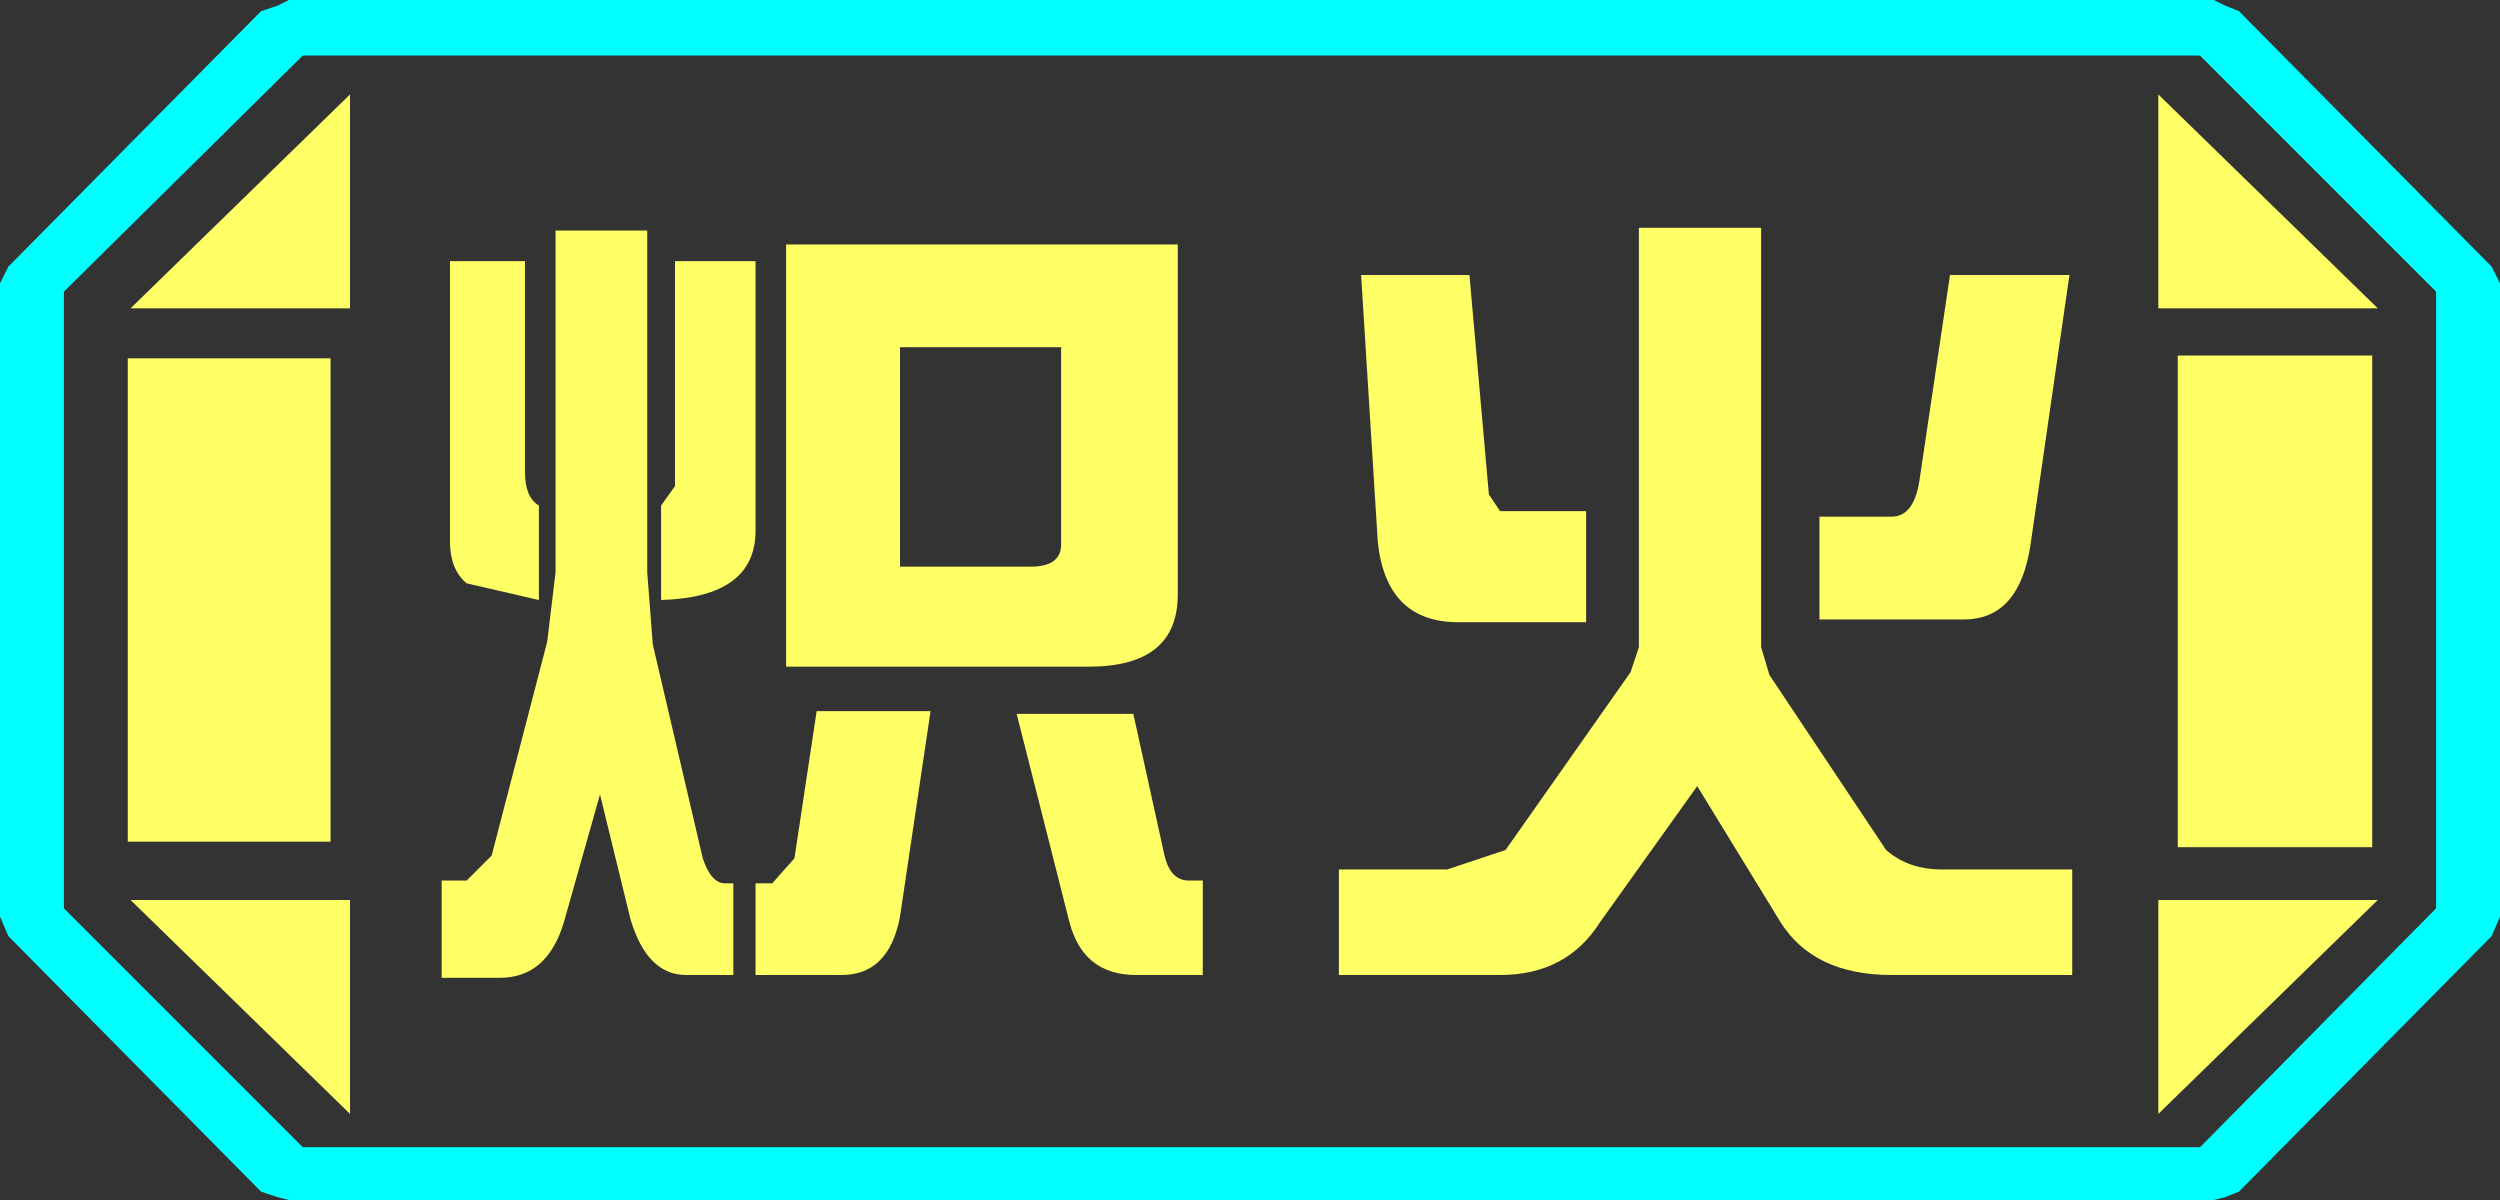 <?xml version="1.0" encoding="UTF-8" standalone="no"?>
<svg xmlns:ffdec="https://www.free-decompiler.com/flash" xmlns:xlink="http://www.w3.org/1999/xlink" ffdec:objectType="frame" height="21.6px" width="45.0px" xmlns="http://www.w3.org/2000/svg">
  <rect width="100%" height="100%" fill="#333333" stroke="none"/>
  <g transform="matrix(1.0, 0.0, 0.0, 1.0, 0.0, 0.0)">
    <use ffdec:characterId="1" height="21.6" transform="matrix(1.0, 0.0, 0.0, 1.0, 0.0, 0.0)" width="45.0" xlink:href="#shape0"/>
  </g>
  <defs>
    <g id="shape0" transform="matrix(1.0, 0.0, 0.0, 1.0, 0.0, 0.0)">
      <path d="M45.0 5.1 L45.0 16.5 44.85 16.85 40.3 21.45 40.05 21.55 39.85 21.6 5.2 21.6 5.0 21.55 4.7 21.45 0.15 16.85 0.0 16.5 0.0 5.1 0.15 4.8 4.7 0.2 5.0 0.1 5.2 0.0 39.85 0.0 40.05 0.1 40.3 0.2 44.85 4.8 45.0 5.1 M43.85 16.35 L43.85 5.25 39.6 1.0 5.45 1.0 1.15 5.25 1.15 16.35 5.45 20.65 39.6 20.65 43.85 16.35" fill="#00ffff" fill-rule="evenodd" stroke="none"/>
      <path d="M42.7 6.4 L42.7 15.25 39.2 15.25 39.2 6.4 42.7 6.4 M38.85 1.7 L42.8 5.55 38.85 5.55 38.85 1.7 M6.3 1.7 L6.3 5.55 2.35 5.55 6.3 1.7 M38.85 20.05 L38.85 16.2 42.8 16.2 38.85 20.05 M5.95 6.45 L5.95 15.15 2.3 15.15 2.3 6.45 5.95 6.45 M6.3 20.05 L2.35 16.2 6.3 16.2 6.3 20.05" fill="#ffff66" fill-rule="evenodd" stroke="none"/>
      <path d="M43.85 16.35 L39.6 20.65 5.45 20.65 1.15 16.35 1.15 5.25 5.45 1.0 39.6 1.0 43.85 5.25 43.85 16.35 M42.7 6.4 L39.2 6.4 39.2 15.25 42.7 15.25 42.7 6.4 M38.85 1.7 L38.85 5.55 42.8 5.55 38.85 1.7 M38.85 20.05 L42.8 16.2 38.85 16.2 38.85 20.05 M6.3 1.7 L2.35 5.55 6.3 5.55 6.3 1.7 M6.3 20.05 L6.3 16.2 2.35 16.2 6.3 20.05 M5.95 6.45 L2.3 6.45 2.3 15.15 5.95 15.15 5.95 6.45" fill="#ffff66" fill-opacity="0.0" fill-rule="evenodd" stroke="none"/>
      <path d="M32.75 9.3 L34.05 9.3 Q34.45 9.3 34.55 8.65 L35.1 4.95 37.25 4.95 36.55 9.8 Q36.35 11.15 35.35 11.15 L32.75 11.15 32.75 9.3 M31.85 12.15 L33.95 15.3 Q34.35 15.65 34.95 15.65 L37.3 15.65 37.3 17.55 34.05 17.55 Q32.65 17.55 32.05 16.6 L30.55 14.15 28.8 16.6 Q28.2 17.55 27.0 17.55 L24.1 17.55 24.1 15.65 26.05 15.65 27.1 15.3 29.35 12.1 29.5 11.65 29.5 4.1 31.7 4.1 31.7 11.65 31.85 12.15 M27.0 9.2 L28.55 9.2 28.55 11.2 26.25 11.2 Q24.95 11.2 24.8 9.75 L24.5 4.95 26.45 4.95 26.8 8.9 27.0 9.2 M21.2 10.7 Q21.2 12.0 19.6 12.0 L14.15 12.0 14.15 4.4 21.2 4.4 21.2 10.7 M20.45 17.55 Q19.5 17.55 19.25 16.6 L18.3 12.85 20.4 12.85 20.95 15.35 Q21.05 15.85 21.4 15.85 L21.65 15.85 21.65 17.55 20.45 17.55 M13.6 4.7 L13.6 9.55 Q13.6 10.75 11.9 10.8 L11.9 9.1 12.15 8.75 12.15 4.7 13.6 4.7 M11.75 11.6 L12.65 15.45 Q12.8 15.9 13.05 15.9 L13.2 15.9 13.2 17.55 12.35 17.55 Q11.65 17.55 11.35 16.55 L10.8 14.3 10.15 16.6 Q9.85 17.6 9.0 17.6 L7.95 17.6 7.95 15.85 8.4 15.85 8.85 15.4 9.85 11.55 10.0 10.3 10.0 4.15 11.65 4.15 11.65 10.3 11.75 11.6 M18.55 10.2 Q19.1 10.2 19.1 9.8 L19.1 6.25 16.2 6.25 16.2 10.2 18.55 10.2 M9.45 4.7 L9.45 8.5 Q9.45 8.95 9.7 9.1 L9.7 10.8 8.4 10.5 Q8.1 10.25 8.1 9.75 L8.1 4.7 9.45 4.7 M16.2 16.5 Q16.0 17.55 15.15 17.55 L13.6 17.55 13.6 15.9 13.9 15.9 14.3 15.45 14.7 12.8 16.75 12.8 16.2 16.5" fill="#ffff66" fill-rule="evenodd" stroke="none"/>
    </g>
  </defs>
</svg>
